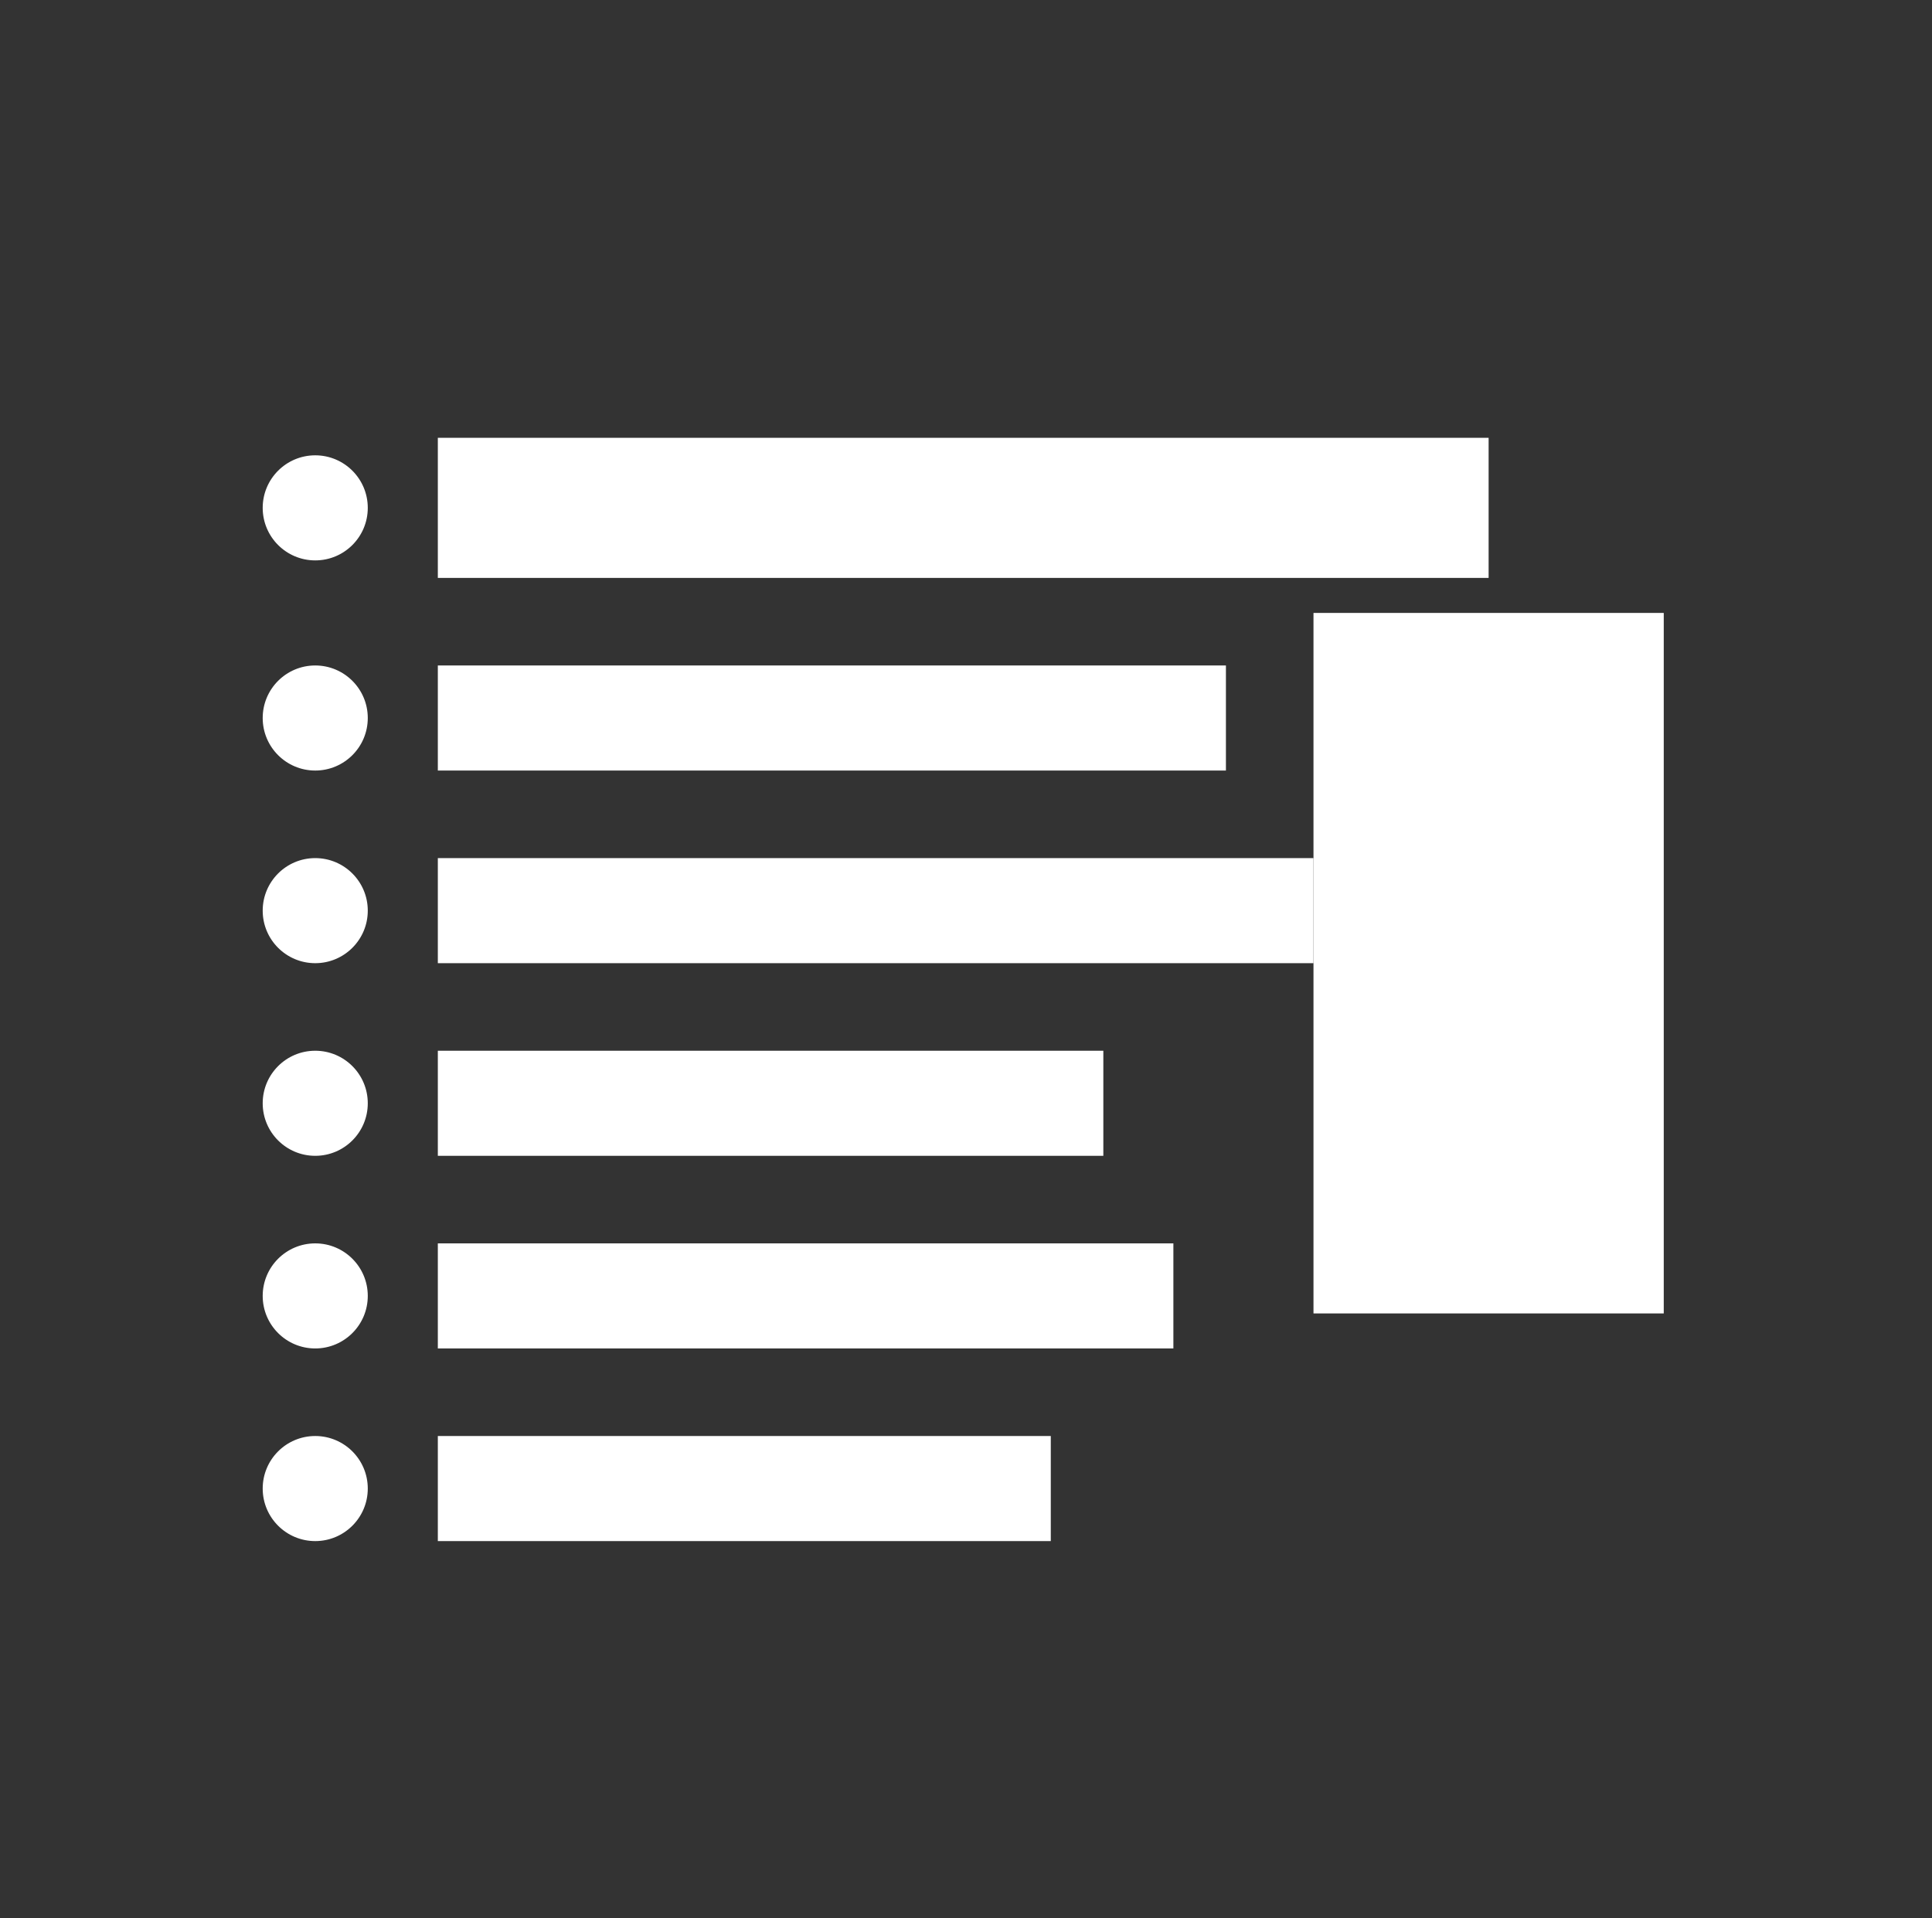 <?xml version="1.0" encoding="utf-8"?>
<!-- Generator: Adobe Illustrator 15.0.0, SVG Export Plug-In . SVG Version: 6.00 Build 0)  -->
<!DOCTYPE svg PUBLIC "-//W3C//DTD SVG 1.1//EN" "http://www.w3.org/Graphics/SVG/1.1/DTD/svg11.dtd">
<svg version="1.1" id="Calque_1" xmlns="http://www.w3.org/2000/svg" xmlns:xlink="http://www.w3.org/1999/xlink" x="0px" y="0px"
	 width="110.317px" height="109.523px" viewBox="0 0 110.317 109.523" enable-background="new 0 0 110.317 109.523"
	 xml:space="preserve">
<rect x="0" y="0" width="110.317" height="109.523" fill="#333333" stroke="none"/>
<g>
	<rect x="25" y="25" width="60" height="8" fill="#FFFFFF"/>
	<rect x="25" y="38" width="45" height="6" fill="#FFFFFF"/>
	<rect x="25" y="49" width="50" height="6" fill="#FFFFFF"/>
	<rect x="25" y="60" width="38" height="6" fill="#FFFFFF"/>
	<rect x="25" y="71" width="42" height="6" fill="#FFFFFF"/>
	<rect x="25" y="82" width="35" height="6" fill="#FFFFFF"/>
</g>
<g>
	<circle cx="18" cy="29" r="3" fill="#FFFFFF"/>
	<circle cx="18" cy="41" r="3" fill="#FFFFFF"/>
	<circle cx="18" cy="52" r="3" fill="#FFFFFF"/>
	<circle cx="18" cy="63" r="3" fill="#FFFFFF"/>
	<circle cx="18" cy="74" r="3" fill="#FFFFFF"/>
	<circle cx="18" cy="85" r="3" fill="#FFFFFF"/>
</g>
<g>
	<path fill="#FFFFFF" d="M75,35 L95,35 L95,75 L75,75 Z M80,40 L90,40 L90,70 L80,70 Z"/>
	<rect x="77" y="42" width="6" height="4" fill="#FFFFFF"/>
	<rect x="77" y="48" width="8" height="4" fill="#FFFFFF"/>
	<rect x="77" y="54" width="5" height="4" fill="#FFFFFF"/>
	<rect x="77" y="60" width="7" height="4" fill="#FFFFFF"/>
</g>
</svg>